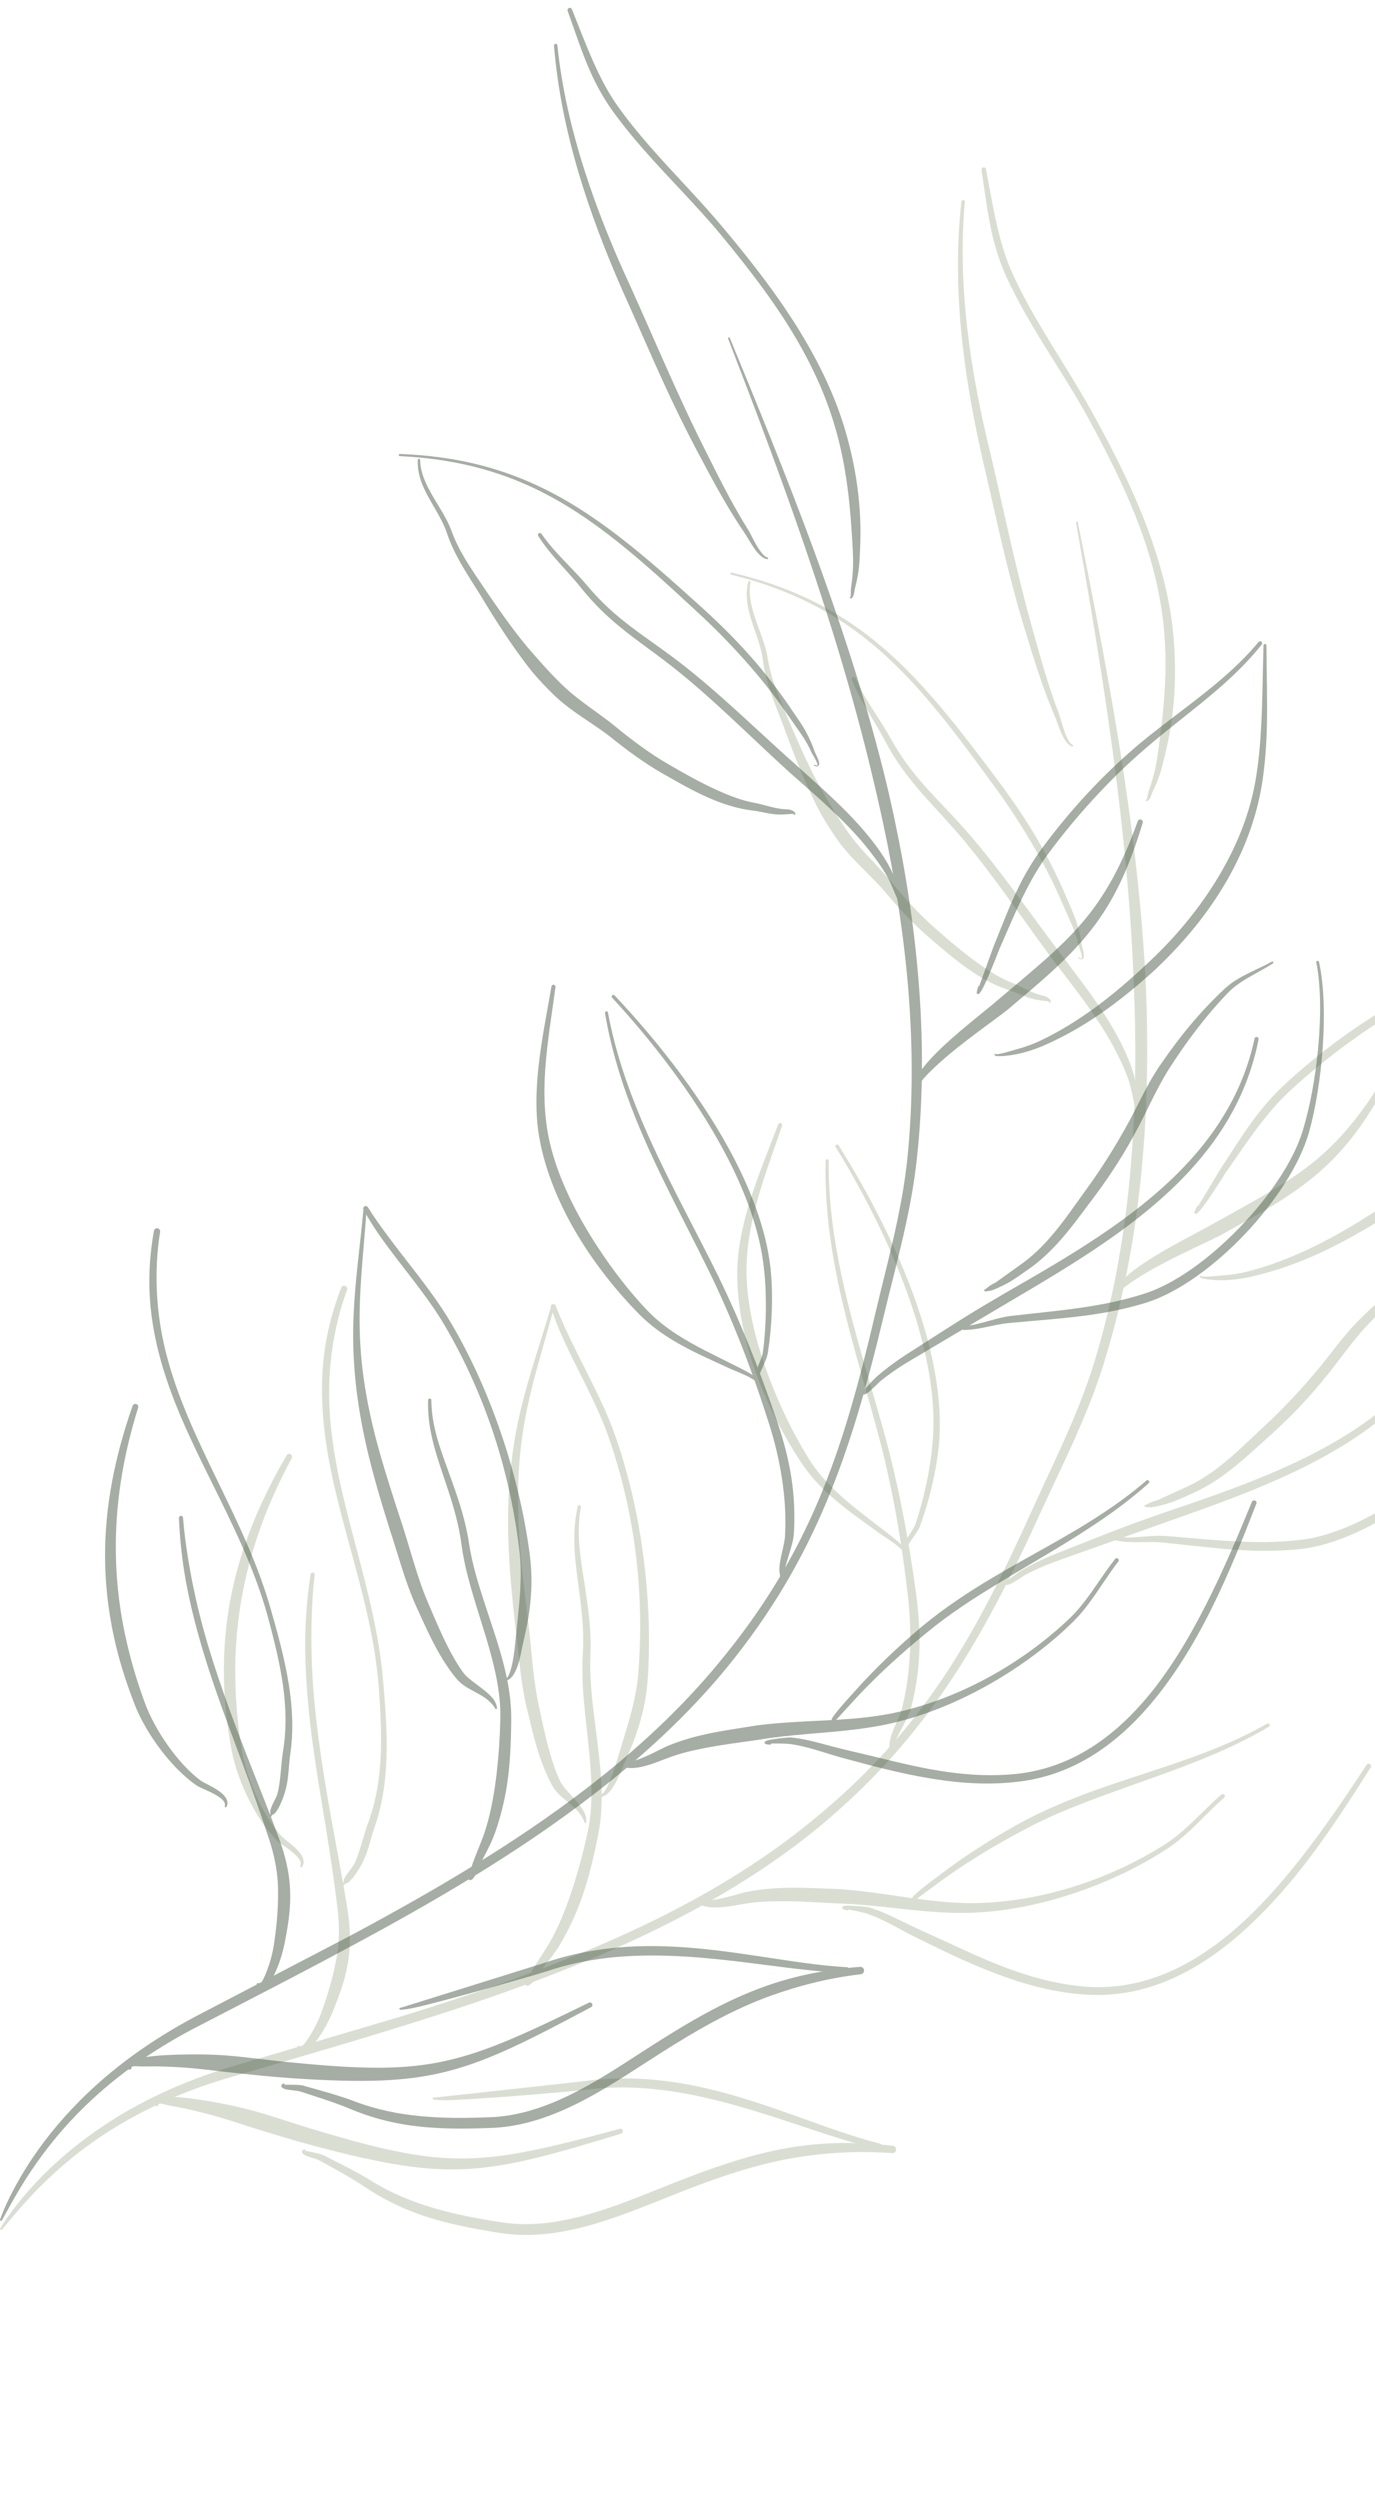<svg width="317" height="576" viewBox="0 0 317 576" fill="none" xmlns="http://www.w3.org/2000/svg">
<g opacity="0.5">
<path fill-rule="evenodd" clip-rule="evenodd" d="M100.098 483.337C99.988 483.27 99.845 483.306 99.778 483.416C99.714 483.527 99.75 483.671 99.857 483.733C99.968 483.815 101.042 483.943 102.788 483.938C103.926 483.932 105.354 483.86 106.975 483.77C116.519 483.241 132.686 481.816 134.803 481.555C144.375 480.274 153.522 481.332 162.252 483.276C176.938 486.545 190.449 492.431 202.496 495.221C202.855 495.308 203.217 495.088 203.304 494.729C203.391 494.37 203.17 494.008 202.811 493.921C190.798 490.89 177.419 484.552 162.729 481.171C153.778 479.111 144.353 478.193 134.529 479.56L100.098 483.337Z" fill="#B5BDA6"/>
<path fill-rule="evenodd" clip-rule="evenodd" d="M248.784 220.61C248.727 220.574 248.652 220.591 248.617 220.648C248.581 220.706 248.598 220.781 248.655 220.816C249.069 221.076 249.34 221.1 249.512 221.043C249.71 220.977 249.843 220.79 249.886 220.466C249.991 219.674 249.419 218.097 249.33 217.369C249.135 215.82 248.775 214.354 248.325 212.914C248.189 212.479 248.052 212.045 247.893 211.617C247.277 209.949 246.509 208.332 245.807 206.645C243.86 202.024 241.554 197.455 238.958 193.051C236.368 188.654 233.489 184.425 230.506 180.411C219.509 165.698 210.234 153.665 198.001 144.882C189.955 139.106 180.636 134.731 168.695 131.937C168.563 131.905 168.425 131.987 168.393 132.122C168.361 132.257 168.445 132.393 168.578 132.425C180.385 135.332 189.582 139.765 197.49 145.588C209.532 154.458 218.582 166.541 229.318 181.291C232.243 185.284 235.028 189.51 237.599 193.856C240.169 198.199 242.531 202.664 244.501 207.205C245.231 208.87 245.966 210.488 246.67 212.11C246.846 212.516 247.031 212.916 247.202 213.324C247.762 214.664 248.244 216.035 248.572 217.501C248.715 218.135 249.263 219.401 249.399 220.225C249.418 220.34 249.42 220.445 249.428 220.536C249.439 220.649 249.497 220.734 249.45 220.795C249.357 220.917 249.141 220.834 248.784 220.61Z" fill="#B5BDA6"/>
<path fill-rule="evenodd" clip-rule="evenodd" d="M257.671 354.171C257.437 354.137 257.218 354.299 257.183 354.537C257.149 354.772 257.311 354.989 257.546 355.024C258.653 355.228 259.769 355.313 260.893 355.342C263.41 355.407 265.956 355.186 268.49 355.49C274.929 356.126 281.126 356.954 287.397 357.24C291.591 357.432 295.817 357.375 300.163 356.9C307.789 355.999 317.163 351.632 325.468 345.707C333.708 339.827 340.888 332.433 344.367 325.593C346.924 320.521 349.395 313.808 351.219 307.032C353.11 300.01 354.308 292.923 354.166 287.52C354.163 287.343 354.018 287.203 353.842 287.206C353.667 287.209 353.526 287.355 353.529 287.528C353.561 292.872 352.24 299.856 350.223 306.752C348.279 313.397 345.685 319.959 343.048 324.904C339.562 331.498 332.428 338.509 324.361 344.129C316.292 349.749 307.278 353.983 299.924 354.802C295.689 355.311 291.567 355.391 287.472 355.267C281.229 355.082 275.048 354.412 268.63 353.912C265.667 353.744 262.73 354.26 259.808 354.274C259.095 354.274 258.383 354.252 257.671 354.171Z" fill="#B5BDA6"/>
<path fill-rule="evenodd" clip-rule="evenodd" d="M264.157 346.756C264.043 346.728 263.924 346.791 263.884 346.904C263.814 347.01 263.852 347.172 264.146 347.252C264.248 347.277 264.467 347.283 264.774 347.293C265.007 347.298 265.26 347.322 265.543 347.298C266.353 347.223 267.207 346.971 267.256 346.959C268.282 346.725 269.283 346.446 270.263 346.092C271.702 345.567 273.082 344.903 274.498 344.296C277.469 343.015 280.12 341.38 282.607 339.538C286.292 336.811 289.612 333.621 293.128 330.484C295.826 328.042 298.476 325.433 300.985 322.699C303.494 319.961 305.863 317.098 308.069 314.201C309.462 312.363 310.872 310.499 312.339 308.695C313.307 307.504 314.294 306.335 315.342 305.23C317.902 302.525 320.636 299.878 323.487 297.366C326.34 294.855 329.305 292.477 332.377 290.359C333.36 289.684 334.429 289.148 335.539 288.682C338.191 287.568 341.074 286.861 343.666 285.818C343.789 285.774 343.854 285.634 343.808 285.511C343.763 285.388 343.626 285.326 343.502 285.369C340.838 286.254 337.895 286.765 335.173 287.733C333.965 288.163 332.805 288.691 331.725 289.357C328.503 291.348 325.359 293.597 322.353 296.021C319.348 298.446 316.488 301.047 313.786 303.697C312.656 304.806 311.574 305.977 310.538 307.187C309.003 308.977 307.562 310.856 306.121 312.698C303.93 315.514 301.559 318.278 299.096 320.956C296.633 323.638 294.079 326.231 291.454 328.644C288.058 331.81 284.853 335.02 281.29 337.799C278.97 339.61 276.503 341.24 273.712 342.541L266.87 345.665C266.825 345.682 266.037 345.882 265.33 346.176C264.923 346.346 264.591 346.562 264.341 346.671C264.259 346.708 264.166 346.751 264.157 346.756Z" fill="#B5BDA6"/>
<path fill-rule="evenodd" clip-rule="evenodd" d="M256.942 298.033C256.889 298.146 256.939 298.285 257.056 298.339C257.171 298.396 257.31 298.345 257.364 298.228C257.648 297.926 258.018 297.758 258.413 297.424C258.616 297.254 258.793 297.035 259.012 296.836C259.757 296.162 260.728 295.506 261.814 294.797C263.172 293.908 264.72 292.978 266.369 292.07C271.975 288.992 278.598 286.089 281.495 284.583C285.875 282.145 289.741 280.033 293.199 277.924C297.368 275.379 300.974 272.869 304.273 269.979C310.173 264.809 315.079 258.418 320.436 248.268C320.599 247.978 320.497 247.61 320.207 247.447C319.918 247.284 319.55 247.387 319.387 247.677C313.655 257.261 308.534 263.177 302.581 267.955C299.273 270.609 295.701 272.892 291.623 275.273C288.15 277.303 284.33 279.42 279.969 281.815C276.716 283.729 268.546 287.65 262.816 291.657C260.561 293.236 258.698 294.84 257.577 296.277C257.501 296.375 257.411 296.462 257.358 296.568C257.144 296.999 257.17 297.378 257.057 297.768C257.03 297.865 256.976 297.945 256.942 298.033Z" fill="#B5BDA6"/>
<path fill-rule="evenodd" clip-rule="evenodd" d="M276.965 294.066C276.943 294.033 276.91 294.003 276.868 293.987C276.77 293.952 276.662 294.006 276.627 294.105C276.583 294.206 276.715 294.442 277.147 294.559C277.828 294.739 279.345 294.975 281.25 294.992C283.299 295.014 285.773 294.759 288.069 294.266C293.117 293.151 297.919 291.523 302.56 289.499C307.192 287.479 311.657 285.062 316.07 282.437C323.216 278.032 330.099 272.608 335.888 266.217C341.671 259.832 346.358 252.496 349.275 244.402C350.704 240.432 351.819 236.348 352.744 232.21C354.122 226.052 355.1 219.784 356.287 213.635C356.325 213.453 356.209 213.274 356.027 213.236C355.845 213.198 355.666 213.314 355.628 213.496C354.234 219.589 353.008 225.799 351.46 231.904C350.433 235.955 349.271 239.962 347.776 243.843C344.773 251.649 340.016 258.635 334.314 264.768C328.582 270.932 321.885 276.239 314.889 280.499C310.615 283.195 306.276 285.656 301.783 287.782C297.297 289.901 292.662 291.689 287.757 292.955C286.335 293.325 284.836 293.58 283.419 293.743C282.802 293.814 282.201 293.852 281.63 293.907C279.786 294.086 278.256 294.211 277.443 294.153C277.204 294.135 277.026 294.035 276.965 294.066Z" fill="#B5BDA6"/>
<path fill-rule="evenodd" clip-rule="evenodd" d="M276.235 277.906C276.23 277.902 276.225 277.901 276.22 277.896C276.125 277.854 276.013 277.893 275.969 277.986C275.637 278.601 275.476 278.992 275.394 279.183C275.267 279.475 275.441 279.61 275.5 279.667C275.567 279.725 275.694 279.726 275.884 279.638C276.018 279.575 276.29 279.328 276.642 278.93C277.002 278.522 277.441 277.937 277.923 277.266C279.873 274.542 282.479 270.367 282.493 270.348C285.403 266.174 288.076 262.131 291.103 258.293C293.075 255.793 295.189 253.372 297.674 251.098C301.618 247.468 305.903 243.964 310.352 240.69C314.805 237.414 319.424 234.367 324.081 231.72C330.331 228.124 336.948 225.042 343.23 221.454C347.46 219.038 351.537 216.394 355.255 213.222C355.455 213.055 355.482 212.758 355.316 212.559C355.15 212.359 354.853 212.332 354.654 212.499C351.854 214.784 348.861 216.77 345.759 218.587C338.487 222.848 330.623 226.181 323.243 230.222C318.497 232.855 313.769 235.87 309.238 239.162C304.712 242.451 300.382 246.017 296.382 249.69C293.828 252.049 291.626 254.535 289.63 257.148C286.64 261.063 284.097 265.24 281.277 269.52C281.263 269.543 278.726 273.773 276.991 276.648C276.712 277.113 276.456 277.535 276.235 277.906ZM275.595 279.094C275.567 279.132 275.541 279.148 275.519 279.125C275.466 279.074 275.521 279.078 275.595 279.094Z" fill="#B5BDA6"/>
<path fill-rule="evenodd" clip-rule="evenodd" d="M262.006 256.035C261.979 256.123 262.019 256.219 262.104 256.261C262.197 256.306 262.295 256.305 262.358 256.17C262.364 256.158 262.356 256.122 262.377 256.072C262.397 256.023 262.463 256.052 262.515 255.894C262.544 255.807 262.498 255.676 262.484 255.521C262.379 254.279 262.077 251.236 262.027 250.801C261.882 249.656 261.643 248.518 261.321 247.394C260.844 245.733 260.188 244.117 259.51 242.558C257.98 239.212 256.133 236.02 254.104 232.934C251.095 228.358 247.694 224.012 244.456 219.666C239.71 213.443 235.212 207.066 230.455 200.874C228.408 198.211 226.311 195.583 224.131 193.015C219.665 187.766 215.627 184.002 211.915 179.614C209.532 176.795 207.284 173.717 205.143 169.805C203.351 166.599 201.188 163.586 199.34 160.419C198.552 159.073 197.824 157.702 197.211 156.273C197.117 156.043 196.852 155.932 196.623 156.026C196.395 156.121 196.281 156.384 196.379 156.615C196.954 158.102 197.65 159.536 198.406 160.942C200.145 164.16 202.212 167.228 203.897 170.479C206.033 174.519 208.294 177.707 210.694 180.632C214.34 185.074 218.317 188.899 222.701 194.214C224.832 196.788 226.869 199.421 228.864 202.084C233.544 208.334 237.97 214.758 242.642 221.037C245.903 225.316 249.304 229.607 252.361 234.103C254.383 237.075 256.26 240.132 257.816 243.357C258.431 244.572 259.016 245.833 259.531 247.12C260.042 248.397 260.491 249.694 260.781 251.018C260.88 251.443 261.514 254.41 261.768 255.622C261.8 255.775 261.794 255.913 261.846 255.985C261.907 256.071 261.932 256.1 261.98 256.058C261.989 256.05 261.998 256.042 262.006 256.035Z" fill="#B5BDA6"/>
<path fill-rule="evenodd" clip-rule="evenodd" d="M264.379 184.203C264.277 184.181 264.178 184.247 264.156 184.348C264.135 184.45 264.2 184.55 264.302 184.572C264.506 184.662 264.79 184.472 265.031 184.099C265.33 183.639 265.535 182.872 265.591 182.763C266.097 181.702 266.575 180.641 266.989 179.551C267.406 178.451 267.75 177.327 268.036 176.173C268.659 173.719 269.24 171.292 269.675 168.849C270.117 166.367 270.429 163.881 270.634 161.387C271.04 156.431 270.98 151.443 270.515 146.333C269.832 139.031 268.107 131.991 265.768 125.145C262.278 114.927 257.386 105.148 252.201 95.722C247.991 87.974 242.989 80.611 238.58 72.94C236.705 69.674 234.933 66.352 233.386 62.918C232.006 59.888 231.057 56.774 230.266 53.623C229.064 48.83 228.267 43.937 227.321 39.009C227.272 38.721 226.998 38.529 226.709 38.578C226.421 38.628 226.231 38.904 226.28 39.191C227.057 44.18 227.618 49.148 228.736 53.993C229.492 57.256 230.515 60.455 231.925 63.582C233.508 67.058 235.311 70.421 237.226 73.724C241.659 81.368 246.697 88.696 250.936 96.415C256.025 105.79 260.901 115.486 264.232 125.661C266.437 132.396 267.944 139.34 268.469 146.505C268.848 151.502 268.738 156.365 268.365 161.207C268.176 163.65 267.911 166.087 267.607 168.537C267.306 170.966 266.997 173.405 266.581 175.866C266.425 176.761 266.222 177.637 265.994 178.506C265.646 179.829 265.241 181.129 264.777 182.425L264.379 184.203Z" fill="#B5BDA6"/>
<path fill-rule="evenodd" clip-rule="evenodd" d="M247.125 171.998C247.227 172.042 247.345 171.994 247.389 171.892C247.433 171.79 247.385 171.672 247.284 171.628C246.737 171.353 246.328 170.696 245.957 169.906C245.146 168.185 244.62 165.801 244.207 164.672C243.136 161.906 242.191 159.083 241.303 156.235C239.971 151.956 238.785 147.624 237.602 143.331C236.525 139.49 235.559 135.627 234.622 131.76C232.432 122.709 230.481 113.608 228.353 104.52C226.038 95.137 224.129 85.479 223.01 75.746C221.889 66.011 221.558 56.203 222.435 46.514C222.455 46.3 222.301 46.108 222.086 46.086C221.872 46.064 221.681 46.221 221.658 46.435C220.551 56.176 220.645 66.066 221.559 75.898C222.47 85.728 224.203 95.496 226.339 104.997C228.182 112.787 229.837 120.598 231.727 128.356C232.988 133.542 234.366 138.7 235.899 143.827C237.207 148.104 238.497 152.423 239.967 156.675C240.95 159.521 242.014 162.333 243.192 165.088C243.69 166.195 244.355 168.584 245.341 170.235C245.857 171.1 246.46 171.761 247.125 171.998Z" fill="#B5BDA6"/>
<path fill-rule="evenodd" clip-rule="evenodd" d="M241.892 230.894C241.921 230.994 242.025 231.052 242.125 231.023C242.225 230.994 242.283 230.89 242.254 230.79C242.244 230.386 241.885 230.03 241.366 229.749C240.811 229.447 240.068 229.345 239.712 229.238C239.278 229.116 238.87 228.961 238.466 228.805C236.725 228.131 235.179 227.207 233.415 226.507C230.817 225.496 228.305 223.932 225.847 222.199C222.144 219.59 218.6 216.534 215.487 213.798C213.788 212.315 212.096 210.642 210.465 208.907C208.826 207.162 207.25 205.353 205.8 203.609C203.512 200.777 200.862 198.186 198.44 195.429C197.444 194.292 196.478 193.129 195.612 191.896C193.931 189.585 192.449 187.177 191.023 184.748C190.06 183.105 189.095 181.469 188.211 179.785C185.99 175.556 184.069 171.174 182.16 166.751C180.92 163.767 179.596 160.836 178.556 157.807C177.876 155.815 177.317 153.781 176.988 151.663C176.366 147.609 174.173 143.594 173.259 139.468C172.873 137.739 172.7 135.993 173.025 134.195C173.056 134.048 172.958 133.903 172.815 133.873C172.668 133.842 172.524 133.936 172.493 134.083C172.036 135.952 172.073 137.805 172.399 139.64C173.134 143.771 175.303 147.791 175.827 151.829C176.105 154.029 176.628 156.147 177.275 158.228C178.234 161.313 179.478 164.312 180.642 167.36C182.65 172.857 184.738 178.269 187.235 183.511C187.739 184.57 188.236 185.631 188.789 186.667C190.081 189.075 191.561 191.389 193.156 193.656C194.109 194.967 195.152 196.21 196.253 197.404C198.721 200.079 201.459 202.535 203.823 205.268C205.314 207.043 206.93 208.884 208.614 210.66C210.311 212.45 212.072 214.174 213.838 215.702C217.049 218.462 220.641 221.636 224.515 224.163C227.186 225.906 229.991 227.325 232.806 228.228C234.383 228.73 235.791 229.459 237.326 229.951C238.01 230.17 238.713 230.334 239.458 230.44C239.782 230.485 240.398 230.568 240.956 230.648C241.172 230.678 241.367 230.656 241.54 230.711C241.692 230.76 241.827 230.783 241.892 230.894Z" fill="#B5BDA6"/>
<path fill-rule="evenodd" clip-rule="evenodd" d="M0.088 513.456C0.011 513.56 0.035 513.705 0.14 513.782C0.245 513.855 0.389 513.83 0.466 513.726C1.023 513.045 1.596 512.389 2.159 511.717C4.402 509.022 6.699 506.404 9.161 503.942C13.738 499.354 18.756 495.212 24.304 491.606C32.982 485.96 42.873 481.549 53.962 478.397C61.6 476.155 69.537 473.863 77.376 471.535C82.652 469.966 87.881 468.377 92.946 466.801C112.784 460.649 133.464 453.451 152.705 443.88C165.622 437.455 177.893 429.964 188.811 420.978C201.491 410.467 210.864 399.683 218.802 387.845C226.702 376.066 233.185 363.24 239.925 348.472C243.043 341.644 246.3 335.038 249.214 328.243C251.159 323.709 252.953 319.087 254.45 314.264C262.159 289.53 264.85 263.187 264.449 236.603C264.39 232.683 264.267 228.757 264.057 224.832C262.131 188.863 254.996 152.927 248.493 120.326C248.473 120.211 248.362 120.135 248.247 120.157C248.129 120.178 248.055 120.29 248.078 120.405C253.848 153.059 259.831 189.065 261.321 224.964C261.483 228.862 261.617 232.758 261.686 236.65C262.153 262.97 259.815 289.076 252.366 313.62C250.914 318.383 249.171 322.941 247.277 327.417C244.401 334.209 241.176 340.814 238.093 347.639C231.459 362.327 225.137 375.135 217.278 386.82C209.426 398.493 200.043 409.037 187.458 419.33C176.669 428.222 164.547 435.65 151.772 441.995C132.63 451.506 112.034 458.601 92.296 464.682L53.323 476.208C42.087 479.607 32.077 484.25 23.348 490.159C17.775 493.932 12.687 498.184 8.194 503.009C5.793 505.586 3.526 508.302 1.513 511.225C1.012 511.955 0.554 512.704 0.088 513.456Z" fill="#B5BDA6"/>
<path fill-rule="evenodd" clip-rule="evenodd" d="M68.848 472.259C68.852 472.205 68.859 472.152 68.871 472.099C68.896 471.98 68.978 471.866 69.047 471.73C69.111 471.619 69.075 471.476 68.96 471.415C68.849 471.351 68.709 471.391 68.645 471.503C68.576 471.623 68.535 471.747 68.468 471.842C68.078 472.39 67.969 472.715 68.003 472.968C68.068 473.425 68.648 473.69 69.549 473.338C70.024 473.152 70.65 472.698 71.374 472.005C72.939 470.515 74.923 467.768 76.638 463.728C77.638 461.257 78.513 458.999 79.166 456.789C79.651 455.148 80.02 453.537 80.271 451.912C80.861 448.059 80.796 444.137 80.027 439.459C79.046 433.271 77.852 427.192 76.754 421.144C75.086 411.954 73.57 402.843 72.631 393.646C72.013 387.557 71.72 381.422 71.81 375.185C71.87 371.139 72.067 367.046 72.546 362.887C72.579 362.627 72.395 362.387 72.135 362.354C71.873 362.317 71.633 362.5 71.599 362.764C70.974 366.943 70.576 371.064 70.435 375.151C70.215 381.445 70.562 387.642 71.155 393.793C72.049 403.032 73.667 412.164 75.168 421.417C76.148 427.466 77.051 433.575 77.821 439.774C78.231 443.256 78.221 446.272 77.883 449.156C77.716 450.557 77.447 451.917 77.153 453.295C76.508 456.316 75.624 459.397 74.398 462.885C73.563 465.32 72.557 467.262 71.64 468.768C70.769 470.192 69.992 471.222 69.351 471.798C69.17 471.961 68.971 472.179 68.848 472.259ZM68.848 472.259C68.788 472.298 68.748 472.301 68.732 472.253C68.709 472.172 68.773 472.196 68.848 472.259ZM68.848 472.259C68.965 472.361 69.106 472.559 68.983 472.607C68.888 472.641 68.839 472.459 68.848 472.259Z" fill="#B5BDA6"/>
<path fill-rule="evenodd" clip-rule="evenodd" d="M78.954 434.054C78.924 434.076 78.896 434.104 78.881 434.141C78.862 434.181 79.109 434.584 79.335 434.313C79.382 434.261 79.421 434.163 79.525 434.09C79.711 433.953 79.954 433.997 80.234 433.793C81.319 433.003 82.511 431.079 82.95 430.351C83.669 429.144 84.223 427.887 84.67 426.582C85.31 424.71 85.731 422.766 86.408 420.894C87.874 416.698 88.621 412.358 88.947 407.969C89.428 401.456 88.972 394.829 88.423 388.399C86.746 365.791 77.012 345.874 75.971 324.418C75.75 319.9 75.944 315.318 76.636 310.618C77.275 306.27 78.332 301.812 80.013 297.226C80.154 296.852 79.964 296.435 79.594 296.298C79.221 296.158 78.805 296.345 78.664 296.718C76.858 301.38 75.641 305.918 74.959 310.367C74.218 315.178 74.097 319.881 74.351 324.502C75.537 345.985 85.452 365.858 87.303 388.485C87.752 394.854 88.149 401.421 87.538 407.852C87.138 412.093 86.289 416.272 84.764 420.295C83.968 422.489 83.442 424.759 82.69 426.956C82.383 427.854 82.055 428.748 81.615 429.608C81.251 430.326 79.787 431.874 79.291 433.044C79.156 433.356 79.254 433.586 79.159 433.793C79.11 433.903 79.024 433.966 78.981 434.015C78.971 434.028 78.961 434.04 78.954 434.054Z" fill="#B5BDA6"/>
<path fill-rule="evenodd" clip-rule="evenodd" d="M69.233 429.905C69.166 430.015 69.202 430.158 69.313 430.222C69.423 430.289 69.566 430.253 69.633 430.143C70.257 429.3 70.04 428.28 69.373 427.267C68.218 425.511 65.564 423.856 64.835 423.029C62.597 420.564 60.577 417.171 58.975 413.584C57.38 410.01 56.209 406.233 55.701 402.972C54.932 398.26 54.498 393.678 54.32 389.198C54.037 382.11 54.492 375.272 55.66 368.555C57.578 357.536 61.394 346.833 67.258 336.019C67.445 335.692 67.327 335.279 67.004 335.094C66.677 334.911 66.265 335.026 66.079 335.353C59.748 346.171 55.368 356.916 53.205 368.107C51.875 374.984 51.38 382.029 51.721 389.313C51.939 393.897 52.526 398.57 53.408 403.371C54.063 406.783 55.419 410.71 57.24 414.402C59.059 418.093 61.325 421.552 63.767 424.038C64.548 424.807 67.191 426.324 68.566 427.885C69.156 428.555 69.553 429.203 69.233 429.905Z" fill="#B5BDA6"/>
<path fill-rule="evenodd" clip-rule="evenodd" d="M36.452 484.681C36.674 484.688 37.002 484.71 37.303 484.758C37.759 484.833 38.257 485.003 38.839 485.123C39.956 485.355 41.26 485.556 42.505 485.826C44.978 486.362 47.222 486.942 47.468 487.008C51.013 487.903 54.443 489.069 57.901 490.172C60.228 490.912 62.569 491.604 64.907 492.313C67.434 493.077 69.969 493.805 72.526 494.495C88.394 498.684 98.208 500.381 108.2 499.759C117.824 499.163 127.614 496.411 143.201 491.63C143.505 491.544 143.681 491.226 143.596 490.922C143.506 490.618 143.189 490.441 142.885 490.527C127.348 494.689 117.606 497.073 108.092 497.338C98.332 497.605 88.834 495.612 73.504 491.02C68.446 489.565 63.52 487.775 58.469 486.384C55.058 485.445 51.593 484.74 48.072 484.143C47.679 484.083 42.455 483.131 38.95 483.157C37.624 483.167 36.569 483.347 36.021 483.569C35.596 483.743 35.356 483.948 35.303 484.183C35.248 484.442 35.275 484.869 35.856 485.237C36.029 485.383 36.291 485.358 36.433 485.187C36.56 485.037 36.56 484.829 36.452 484.681Z" fill="#B5BDA6"/>
<path fill-rule="evenodd" clip-rule="evenodd" d="M70.411 495.609C70.447 495.544 70.453 495.464 70.42 495.395C70.364 495.281 70.225 495.229 70.11 495.286C69.684 495.364 69.637 495.64 69.618 495.816C69.598 496.016 69.8 496.29 70.241 496.555C71.067 497.044 73.044 497.417 73.832 497.91C75.97 499.115 78.108 500.269 80.215 501.497C81.599 502.306 82.969 503.148 84.31 504.053C88.15 506.606 92.073 508.555 96.162 510.047C102.194 512.246 108.565 513.476 115.424 514.546C120.724 515.363 126.063 514.969 131.313 513.886C139.072 512.285 146.638 509.185 153.604 506.402C162.678 502.76 170.776 499.812 179.087 497.994C182.534 497.238 186.02 496.702 189.626 496.342C194.649 495.841 199.907 495.697 205.657 496.134C206.126 496.181 206.545 495.834 206.59 495.367C206.636 494.897 206.293 494.477 205.823 494.432C197.86 493.515 190.763 493.585 183.961 494.561C173.539 496.055 163.834 499.586 152.663 504.046C145.835 506.785 138.416 509.843 130.804 511.424C125.847 512.451 120.807 512.853 115.8 512.09C110.238 511.251 105.016 510.259 100.008 508.789C94.948 507.304 90.109 505.331 85.388 502.376C83.974 501.503 82.537 500.701 81.083 499.933C78.921 498.789 76.734 497.716 74.542 496.591C74.166 496.416 73.594 496.248 72.972 496.113C72.138 495.937 71.226 495.752 70.648 495.634C70.57 495.621 70.484 495.61 70.411 495.609Z" fill="#B5BDA6"/>
<path fill-rule="evenodd" clip-rule="evenodd" d="M121.541 457.053C121.514 457.044 121.489 457.042 121.459 457.043C121.33 457.049 121.233 457.16 121.24 457.286C121.043 457.49 121.363 457.429 121.456 457.559C121.51 457.633 121.534 457.572 121.866 457.488C122.013 457.453 122.197 457.327 122.43 457.105C123.109 456.468 123.918 455.097 124.181 454.749C125.215 453.319 126.369 451.973 127.43 450.549C128.164 449.568 128.844 448.546 129.454 447.489C131.196 444.435 132.691 441.267 133.891 437.986C135.68 433.092 136.864 427.983 137.899 422.884C138.727 418.784 138.836 414.525 138.591 410.203C138.044 400.539 135.712 390.56 136.113 381.426C136.418 374.414 135.233 368.139 134.329 362.157C133.911 359.406 133.537 356.72 133.455 354.04C133.387 351.798 133.508 349.56 133.933 347.299C133.976 347.095 133.847 346.896 133.643 346.853C133.44 346.81 133.241 346.94 133.198 347.143C132.389 350.599 132.268 354.031 132.493 357.525C132.964 364.902 134.917 372.548 134.352 381.333C133.78 390.512 135.927 400.587 136.304 410.314C136.464 414.428 136.298 418.477 135.441 422.365C134.538 426.508 133.446 430.625 132.151 434.667C130.863 438.677 129.376 442.623 127.405 446.368C127.014 447.128 126.575 447.859 126.125 448.588C125.032 450.354 123.847 452.067 122.796 453.842C122.588 454.223 121.759 455.553 121.417 456.411C121.317 456.661 121.41 456.981 121.286 456.963C121.2 456.952 121.373 457.072 121.383 457.038C121.424 456.915 121.477 456.992 121.541 457.053ZM121.623 457.1C121.631 457.098 121.638 457.099 121.645 457.097C121.675 457.096 121.671 457.113 121.665 457.142C121.654 457.125 121.639 457.11 121.623 457.1Z" fill="#B5BDA6"/>
<path fill-rule="evenodd" clip-rule="evenodd" d="M138.435 413.565C138.31 413.583 138.222 413.703 138.24 413.828C138.257 413.956 138.378 414.044 138.502 414.026C139.267 414.008 140.079 413.417 140.812 412.506C142.132 410.862 143.114 408.201 143.58 407.12C144.467 405.08 145.364 403.115 146.123 401.114C146.902 399.048 147.558 396.96 148.091 394.834C148.788 392.033 149.221 389.146 149.388 386.083C149.944 376.893 149.518 367.379 148.246 357.98C146.972 348.602 144.853 339.331 141.78 330.647C141.045 328.566 140.205 326.528 139.306 324.514C136.806 318.94 133.866 313.543 131.245 308.024C130.124 305.671 129.043 303.307 128.123 300.872C128.012 300.563 127.673 300.403 127.368 300.515C127.059 300.625 126.9 300.962 127.011 301.271C127.707 303.362 128.492 305.418 129.371 307.438C132.853 315.414 137.44 322.938 140.317 331.167C143.319 339.755 145.451 348.911 146.591 358.195C147.724 367.477 147.863 376.875 147.121 385.923C146.866 388.833 146.297 391.548 145.622 394.211C145.099 396.273 144.48 398.292 143.854 400.339C143.233 402.366 142.638 404.42 141.978 406.526C141.644 407.591 140.849 410.13 139.889 411.89C139.438 412.711 139.026 413.397 138.435 413.565Z" fill="#B5BDA6"/>
<path fill-rule="evenodd" clip-rule="evenodd" d="M134.712 419.838C134.723 419.961 134.831 420.054 134.954 420.043C135.081 420.029 135.17 419.92 135.16 419.797C135.196 419.174 135.11 418.578 134.884 417.981C134.681 417.436 134.338 416.931 133.974 416.419C132.94 414.955 131.505 413.558 130.351 412.179C129.872 411.609 129.44 411.053 129.162 410.466C128.148 408.333 127.388 406.06 126.729 403.738C125.722 400.207 124.984 396.561 124.238 393.078C123.84 391.269 123.537 389.428 123.285 387.573C122.689 383.184 122.374 378.711 121.858 374.361C121.446 371.231 121.084 368.11 120.735 364.997C120.21 360.308 119.746 355.639 119.548 350.942C119.331 345.764 119.391 340.569 119.89 335.312C120.372 330.337 121.191 325.847 122.217 321.485C123.792 314.796 125.838 308.411 127.767 301.049C127.821 300.863 127.711 300.671 127.528 300.622C127.342 300.568 127.151 300.677 127.1 300.865C124.964 308.183 122.77 314.525 120.983 321.177C119.805 325.566 118.802 330.083 118.133 335.11C117.227 341.779 116.995 348.378 117.205 354.978C117.412 361.556 118.067 368.126 118.803 374.746C119.285 378.477 119.605 382.303 120.105 386.086C120.447 388.663 120.877 391.219 121.476 393.719C122.341 397.234 123.166 400.932 124.343 404.476C125.142 406.894 126.107 409.236 127.3 411.422C127.693 412.142 128.245 412.852 128.922 413.511C130.192 414.753 131.852 415.865 133.056 417.166C133.427 417.571 133.737 417.995 134.012 418.423C134.31 418.881 134.58 419.319 134.712 419.838Z" fill="#B5BDA6"/>
<path fill-rule="evenodd" clip-rule="evenodd" d="M160.503 437.778C160.396 437.712 160.25 437.747 160.183 437.854C160.116 437.964 160.148 438.107 160.259 438.174C161.082 438.901 162.315 439.333 163.784 439.474C166.652 439.749 170.174 438.866 172.075 438.611C174.709 438.178 177.491 438.076 180.315 438.078C184.585 438.085 188.937 438.38 192.967 438.593C200.303 438.774 207.511 439.961 214.788 440.504C217.957 440.74 221.137 440.857 224.345 440.724C232.074 440.428 240.13 438.776 247.882 436.162C255.577 433.569 262.979 430.032 269.402 425.775C270.84 424.83 272.202 423.725 273.522 422.542C276.516 419.859 279.286 416.766 282.221 414.217C282.42 414.043 282.443 413.743 282.272 413.546C282.102 413.349 281.802 413.326 281.604 413.497C278.642 416.022 275.843 419.091 272.82 421.75C271.53 422.88 270.197 423.94 268.794 424.842C262.398 428.935 255.066 432.367 247.424 434.747C239.791 437.126 231.855 438.455 224.294 438.516C221.175 438.536 218.092 438.307 215.024 437.967C207.713 437.158 200.493 435.712 193.111 435.265C189.017 435.134 184.592 434.863 180.264 435.024C177.279 435.13 174.343 435.453 171.585 436.061C170.028 436.458 167.353 437.311 164.863 437.706C164.096 437.826 163.355 437.886 162.668 437.92C161.839 437.965 161.127 438.013 160.503 437.778Z" fill="#B5BDA6"/>
<path fill-rule="evenodd" clip-rule="evenodd" d="M195.617 440.002C197.044 440.244 199.407 440.772 199.762 440.913C200.955 441.307 202.115 441.797 203.258 442.335C205.98 443.612 208.598 445.172 211.27 446.479C213.461 447.538 215.629 448.633 217.815 449.669C223.004 452.126 228.23 454.4 233.618 456.192C238.747 457.896 244.038 459.13 249.641 459.56C262.154 460.57 273.133 455.798 282.729 448.259C289.541 442.908 295.684 436.19 301.119 429.132C306.805 421.746 311.72 414.007 316.01 407.257C316.178 406.999 316.103 406.654 315.845 406.486C315.587 406.318 315.241 406.391 315.074 406.649C310.692 413.295 305.622 420.877 299.891 428.177C294.472 435.077 288.465 441.74 281.732 446.983C272.453 454.208 261.849 458.777 249.794 457.732C244.357 457.245 239.238 455.963 234.273 454.253C228.976 452.433 223.877 450.076 218.736 447.698C216.54 446.682 214.326 445.688 212.106 444.685C209.385 443.47 206.708 442.004 203.936 440.819C202.717 440.298 201.482 439.829 200.216 439.459C199.729 439.346 195.969 438.996 194.838 439.127C194.041 439.219 193.593 439.839 195.312 440.205C195.434 440.245 195.566 440.178 195.606 440.058C195.613 440.038 195.616 440.02 195.617 440.002Z" fill="#B5BDA6"/>
<path fill-rule="evenodd" clip-rule="evenodd" d="M209.506 438.902C209.488 438.898 209.469 438.895 209.45 438.894C209.411 438.897 209.374 438.904 209.341 438.922C209.379 438.919 209.434 438.924 209.485 438.927C209.418 439.001 209.36 439.025 209.313 438.979C209.303 438.969 209.298 438.961 209.295 438.953C209.247 438.998 209.217 439.057 209.216 439.127C209.055 439.327 209.162 439.423 209.179 439.514C209.221 439.765 209.509 439.796 209.839 439.581C210.147 439.378 210.848 437.929 211.356 437.527L217.228 433.195C220.213 431.044 223.243 429.053 226.336 427.164C229.43 425.271 232.586 423.483 235.833 421.765C241.606 418.627 247.669 416.21 253.792 413.945C263.071 410.515 272.51 407.484 281.522 403.499C285.294 401.829 288.987 399.989 292.553 397.855C292.745 397.746 292.81 397.496 292.698 397.303C292.586 397.108 292.338 397.044 292.144 397.157C288.567 399.194 284.871 400.938 281.098 402.505C272.015 406.273 262.481 408.943 253.18 412.252C246.945 414.472 240.826 416.998 234.973 420.173C231.732 421.976 228.58 423.843 225.502 425.827C222.424 427.811 219.422 429.91 216.466 432.158C215.112 433.188 213.709 434.207 212.38 435.3C211.804 435.772 211.248 436.263 210.704 436.763C210.312 437.127 209.82 438.514 209.506 438.902ZM209.341 438.922C209.308 438.926 209.288 438.933 209.295 438.953C209.309 438.941 209.325 438.93 209.341 438.922ZM209.575 438.932C209.585 438.934 209.594 438.932 209.6 438.933C209.706 438.919 209.792 439.16 209.792 439.16C209.792 439.16 209.722 439.182 209.681 439.13C209.682 439.046 209.64 438.974 209.575 438.932Z" fill="#B5BDA6"/>
<path fill-rule="evenodd" clip-rule="evenodd" d="M205.17 403.401C205.173 403.526 205.278 403.629 205.405 403.63C205.534 403.628 205.637 403.521 205.636 403.393C205.701 403.095 205.82 402.831 205.921 402.526C206.13 401.897 206.395 401.253 206.713 400.58C207.783 398.315 209.333 395.891 209.964 393.838C211.121 389.481 211.783 385.112 211.959 380.714C212.135 376.334 211.826 371.935 211.238 367.501C210.406 361.219 209.364 354.828 208.118 348.474C206.874 342.12 205.425 335.808 203.715 329.7C200.249 317.275 196.33 305.163 193.772 292.738C192.085 284.522 190.976 276.164 191.051 267.47C191.055 267.277 190.902 267.117 190.709 267.116C190.516 267.112 190.355 267.265 190.351 267.458C190.138 276.218 191.091 284.657 192.695 292.954C195.109 305.437 198.987 317.591 202.359 330.074C203.997 336.163 205.393 342.446 206.543 348.772C207.693 355.105 208.594 361.482 209.31 367.742C209.805 372.07 209.963 376.359 209.782 380.624C209.6 384.875 209.08 389.11 208.015 393.335C207.524 395.682 205.624 398.53 205.152 401.152C205.008 401.953 205.035 402.695 205.17 403.401Z" fill="#B5BDA6"/>
<path fill-rule="evenodd" clip-rule="evenodd" d="M208.926 358.647C208.931 358.82 209.075 358.957 209.247 358.949C209.419 358.945 209.555 358.802 209.549 358.629C209.547 357.994 208.998 357.168 208.196 356.329C206.744 354.803 204.472 353.184 203.737 352.59C199.884 349.594 195.99 346.766 192.543 343.46C190.291 341.304 188.237 338.94 186.515 336.193C183.586 331.546 180.818 326.08 178.452 320.303C176.96 316.659 175.626 312.891 174.58 309.095C172.757 302.495 171.76 295.827 172.217 289.672C172.488 285.528 173.295 281.438 174.385 277.397C176.035 271.277 178.309 265.281 180.308 259.392C180.396 259.147 180.267 258.874 180.023 258.786C179.778 258.697 179.506 258.823 179.417 259.072C177.201 264.915 174.717 270.867 172.845 276.951C171.578 281.068 170.593 285.249 170.161 289.502C169.431 297.402 170.855 306.204 173.673 314.607C176.466 322.939 180.618 330.858 184.883 337.259C186.784 340.07 189.014 342.47 191.443 344.649C195.036 347.872 199.056 350.61 203.045 353.51C203.711 353.976 205.585 355.119 207.06 356.338C208.052 357.159 208.887 357.983 208.926 358.647Z" fill="#B5BDA6"/>
<path fill-rule="evenodd" clip-rule="evenodd" d="M208.333 356.628C208.3 356.75 208.373 356.879 208.497 356.912C208.621 356.946 208.748 356.874 208.782 356.749C208.906 356.519 209.098 356.332 209.272 356.076C209.846 355.237 210.575 354.215 211.228 353.239C211.627 352.646 211.96 352.046 212.167 351.478C213.217 348.593 214.161 345.419 214.908 342.2C215.658 338.97 216.207 335.698 216.503 332.636C217.273 323.495 215.509 313.45 212.355 303.525C207.727 288.968 200.12 274.672 193.312 263.893C193.197 263.711 192.96 263.657 192.779 263.769C192.598 263.881 192.543 264.122 192.655 264.303C199.308 275.09 206.706 289.386 211.161 303.9C214.159 313.67 215.827 323.538 214.989 332.5C214.745 335.51 214.243 338.723 213.568 341.903C212.894 345.082 212.047 348.233 211.079 351.098C210.646 352.439 209.284 353.928 208.666 355.329C208.464 355.784 208.37 356.222 208.333 356.628Z" fill="#B5BDA6"/>
<path fill-rule="evenodd" clip-rule="evenodd" d="M231.852 364.68C231.803 364.637 231.813 364.646 231.852 364.68ZM231.852 364.68C231.87 364.695 231.894 364.715 231.922 364.739C231.856 364.758 231.8 364.801 231.771 364.868C231.65 364.975 231.791 365.063 231.82 365.139C231.832 365.171 231.92 365.193 232.141 365.181C232.233 365.178 232.398 365.191 232.661 365.096C233.724 364.713 235.944 363.09 236.555 362.793C237.835 362.122 239.145 361.505 240.478 360.94C241.81 360.375 243.164 359.862 244.531 359.384L269.015 350.674C284.959 345.045 302.064 339.024 315.682 329.014C324.85 322.275 332.433 313.736 337.06 302.364C337.161 302.122 337.048 301.845 336.808 301.747C336.569 301.645 336.293 301.759 336.192 302.002C331.448 313.059 323.841 321.263 314.753 327.727C301.121 337.422 284.139 343.195 268.29 348.569C265.009 349.712 261.733 350.874 258.482 352.104C253.614 353.949 248.791 355.91 243.946 357.803C242.567 358.348 241.204 358.928 239.862 359.561C238.517 360.193 237.196 360.87 235.908 361.606C235.583 361.794 234.765 362.317 233.96 362.916C233.266 363.433 232.532 363.941 232.167 364.333C231.997 364.513 231.973 364.776 231.909 364.725C231.885 364.706 231.866 364.691 231.852 364.68Z" fill="#B5BDA6"/>
</g>
<g opacity="0.5">
<path fill-rule="evenodd" clip-rule="evenodd" d="M92.385 462.633C92.264 462.588 92.13 462.651 92.085 462.772C92.044 462.894 92.107 463.027 92.224 463.068C92.349 463.127 93.427 463.046 95.139 462.705C96.256 462.481 97.642 462.136 99.216 461.736C108.481 459.383 124.072 454.878 126.101 454.216C135.247 451.119 144.428 450.399 153.369 450.629C168.409 451.016 182.8 454.196 195.158 454.619C195.527 454.635 195.84 454.349 195.856 453.98C195.872 453.611 195.586 453.299 195.217 453.283C182.845 452.616 168.498 448.967 153.432 448.472C144.252 448.171 134.826 449.08 125.448 452.31L92.385 462.633Z" fill="#4B5C49"/>
<path fill-rule="evenodd" clip-rule="evenodd" d="M187.814 176.231C187.751 176.206 187.681 176.238 187.657 176.3C187.633 176.364 187.664 176.434 187.727 176.458C188.183 176.634 188.454 176.605 188.612 176.515C188.793 176.413 188.887 176.204 188.868 175.877C188.819 175.08 187.954 173.642 187.726 172.945C187.238 171.462 186.602 170.093 185.884 168.766C185.668 168.365 185.449 167.966 185.212 167.577C184.287 166.058 183.222 164.618 182.209 163.098C179.41 158.937 176.269 154.896 172.876 151.073C169.488 147.257 165.85 143.66 162.152 140.293C148.533 127.968 137.118 117.941 123.425 111.673C114.419 107.551 104.434 105.048 92.178 104.6C92.042 104.594 91.923 104.701 91.917 104.84C91.911 104.978 92.021 105.096 92.157 105.101C104.303 105.686 114.18 108.269 123.06 112.464C136.582 118.854 147.785 128.973 161.155 141.385C164.793 144.742 168.338 148.354 171.696 152.125C175.053 155.893 178.229 159.82 181.035 163.899C182.071 165.392 183.103 166.839 184.106 168.296C184.357 168.66 184.616 169.017 184.861 169.385C185.668 170.592 186.405 171.844 187.008 173.221C187.27 173.815 188.052 174.952 188.343 175.735C188.384 175.844 188.406 175.947 188.432 176.035C188.464 176.143 188.537 176.215 188.503 176.284C188.435 176.422 188.208 176.382 187.814 176.231Z" fill="#4B5C49"/>
<path fill-rule="evenodd" clip-rule="evenodd" d="M222.201 305.595C221.964 305.606 221.781 305.808 221.792 306.048C221.803 306.285 222.005 306.467 222.241 306.456C223.367 306.444 224.478 306.313 225.587 306.125C228.07 305.705 230.526 304.999 233.071 304.81C239.512 304.198 245.753 303.819 251.962 302.894C256.115 302.277 260.251 301.409 264.425 300.107C271.735 297.758 280.096 291.672 287.108 284.261C294.064 276.907 299.689 268.271 301.789 260.89C303.323 255.421 304.459 248.358 304.947 241.358C305.453 234.104 305.267 226.918 304.089 221.643C304.053 221.471 303.883 221.361 303.711 221.398C303.54 221.435 303.43 221.605 303.466 221.774C304.524 227.012 304.57 234.12 303.915 241.275C303.284 248.169 302 255.108 300.363 260.467C298.208 267.608 292.555 275.86 285.718 282.925C278.879 289.991 270.847 295.878 263.787 298.095C259.729 299.408 255.699 300.278 251.657 300.944C245.494 301.962 239.299 302.492 232.905 303.234C229.965 303.64 227.182 304.71 224.317 305.285C223.617 305.422 222.914 305.537 222.201 305.595Z" fill="#4B5C49"/>
<path fill-rule="evenodd" clip-rule="evenodd" d="M227.141 297.072C227.023 297.067 226.919 297.151 226.901 297.269C226.853 297.387 226.922 297.538 227.226 297.56C227.33 297.566 227.546 297.529 227.849 297.48C228.078 297.44 228.332 297.415 228.605 297.337C229.385 297.108 230.175 296.696 230.221 296.676C231.183 296.249 232.112 295.782 233.005 295.246C234.316 294.455 235.543 293.538 236.816 292.671C239.486 290.842 241.773 288.729 243.86 286.443C246.952 283.058 249.597 279.29 252.445 275.536C254.623 272.621 256.722 269.551 258.66 266.386C260.596 263.217 262.37 259.952 263.979 256.685C264.992 254.614 266.018 252.514 267.111 250.462C267.832 249.106 268.576 247.77 269.392 246.484C271.385 243.337 273.559 240.215 275.874 237.202C278.192 234.189 280.645 231.285 283.252 228.617C284.087 227.765 285.033 227.033 286.033 226.363C288.421 224.76 291.115 223.512 293.458 221.991C293.571 221.924 293.607 221.774 293.539 221.662C293.47 221.55 293.324 221.516 293.211 221.582C290.767 222.962 287.977 224.029 285.492 225.502C284.389 226.157 283.351 226.898 282.419 227.759C279.64 230.331 276.987 233.142 274.503 236.099C272.02 239.056 269.713 242.159 267.571 245.278C266.675 246.584 265.838 247.941 265.053 249.328C263.891 251.379 262.838 253.5 261.778 255.585C260.169 258.77 258.373 261.937 256.471 265.038C254.569 268.144 252.561 271.179 250.448 274.051C247.725 277.811 245.196 281.577 242.233 284.99C240.305 287.213 238.196 289.286 235.708 291.099L229.593 295.48C229.553 295.505 228.818 295.852 228.18 296.277C227.814 296.522 227.529 296.798 227.305 296.952C227.231 297.005 227.149 297.065 227.141 297.072Z" fill="#4B5C49"/>
<path fill-rule="evenodd" clip-rule="evenodd" d="M210.698 250.643C210.667 250.765 210.743 250.891 210.868 250.922C210.992 250.956 211.118 250.879 211.149 250.754C211.37 250.402 211.701 250.167 212.024 249.763C212.191 249.557 212.323 249.308 212.499 249.071C213.101 248.266 213.927 247.435 214.856 246.531C216.019 245.398 217.359 244.188 218.803 242.979C223.713 238.882 229.655 234.76 232.208 232.726C236.038 229.491 239.426 226.676 242.414 223.942C246.017 220.643 249.073 217.487 251.756 214.017C256.552 207.809 260.138 200.595 263.446 189.604C263.55 189.288 263.378 188.947 263.063 188.843C262.748 188.738 262.407 188.91 262.302 189.226C258.519 199.733 254.63 206.523 249.706 212.356C246.97 215.596 243.903 218.523 240.358 221.643C237.34 224.302 233.998 227.114 230.179 230.302C227.354 232.806 220.09 238.224 215.236 243.257C213.327 245.24 211.807 247.172 210.984 248.798C210.927 248.908 210.856 249.011 210.825 249.125C210.696 249.589 210.795 249.956 210.76 250.361C210.751 250.461 210.714 250.55 210.698 250.643Z" fill="#4B5C49"/>
<path fill-rule="evenodd" clip-rule="evenodd" d="M229.585 242.903C229.557 242.874 229.519 242.852 229.475 242.844C229.372 242.828 229.276 242.902 229.26 243.006C229.237 243.113 229.412 243.32 229.858 243.351C230.561 243.397 232.095 243.337 233.968 242.988C235.983 242.616 238.362 241.89 240.521 240.965C245.26 238.901 249.66 236.381 253.826 233.502C257.983 230.63 261.9 227.4 265.726 223.976C271.893 218.28 277.606 211.634 282.059 204.249C286.507 196.873 289.696 188.773 291.004 180.269C291.643 176.098 291.953 171.877 292.066 167.638C292.234 161.33 291.989 154.99 291.973 148.728C291.976 148.542 291.827 148.389 291.641 148.386C291.455 148.384 291.302 148.532 291.3 148.718C291.102 154.965 291.093 161.295 290.747 167.584C290.517 171.757 290.146 175.912 289.425 180.009C287.979 188.246 284.653 196.016 280.235 203.13C275.795 210.281 270.243 216.776 264.195 222.301C260.519 225.767 256.734 229.017 252.733 231.966C248.738 234.908 244.532 237.553 239.962 239.738C238.638 240.375 237.216 240.913 235.857 241.345C235.265 241.534 234.682 241.687 234.132 241.851C232.358 242.38 230.88 242.796 230.071 242.896C229.833 242.924 229.639 242.861 229.585 242.903Z" fill="#4B5C49"/>
<path fill-rule="evenodd" clip-rule="evenodd" d="M225.764 227.184C225.758 227.181 225.752 227.181 225.747 227.177C225.646 227.154 225.543 227.213 225.517 227.313C225.31 227.981 225.227 228.395 225.183 228.599C225.115 228.91 225.311 229.009 225.38 229.053C225.457 229.097 225.582 229.074 225.752 228.951C225.871 228.863 226.09 228.569 226.359 228.111C226.634 227.641 226.953 226.983 227.296 226.232C228.687 223.184 230.442 218.586 230.452 218.564C232.506 213.909 234.352 209.428 236.585 205.08C238.04 202.247 239.65 199.465 241.651 196.756C244.824 192.436 248.356 188.173 252.093 184.106C255.834 180.035 259.781 176.158 263.843 172.665C269.285 167.935 275.186 163.639 280.662 158.91C284.349 155.727 287.842 152.349 290.881 148.521C291.045 148.319 291.015 148.022 290.813 147.858C290.612 147.694 290.316 147.725 290.152 147.927C287.844 150.707 285.288 153.231 282.593 155.611C276.276 161.189 269.198 165.972 262.732 171.356C258.58 174.851 254.52 178.719 250.707 182.82C246.896 186.918 243.333 191.249 240.113 195.622C238.059 198.428 236.376 201.291 234.92 204.239C232.738 208.655 231.044 213.243 229.1 217.985C229.091 218.01 227.414 222.649 226.264 225.804C226.079 226.314 225.909 226.778 225.764 227.184ZM225.363 228.472C225.343 228.515 225.321 228.536 225.295 228.518C225.233 228.478 225.288 228.471 225.363 228.472Z" fill="#4B5C49"/>
<path fill-rule="evenodd" clip-rule="evenodd" d="M207.597 208.455C207.587 208.546 207.645 208.633 207.736 208.657C207.836 208.684 207.932 208.664 207.968 208.52C207.971 208.506 207.957 208.473 207.968 208.42C207.978 208.368 208.048 208.384 208.069 208.219C208.081 208.128 208.01 208.008 207.968 207.859C207.625 206.659 206.744 203.732 206.611 203.314C206.249 202.219 205.796 201.147 205.264 200.107C204.477 198.568 203.523 197.109 202.557 195.709C200.413 192.719 197.987 189.941 195.403 187.303C191.57 183.39 187.398 179.779 183.385 176.136C177.531 170.941 171.893 165.547 166.034 160.385C163.514 158.165 160.951 155.989 158.318 153.887C152.926 149.594 148.24 146.677 143.754 143.083C140.874 140.775 138.077 138.186 135.224 134.758C132.848 131.957 130.147 129.415 127.725 126.662C126.693 125.493 125.716 124.287 124.839 123.003C124.703 122.795 124.421 122.737 124.215 122.874C124.009 123.011 123.948 123.29 124.088 123.498C124.938 124.847 125.897 126.121 126.909 127.356C129.234 130.179 131.852 132.793 134.13 135.66C137.002 139.214 139.834 141.908 142.752 144.317C147.183 147.975 151.821 150.965 157.145 155.339C159.73 157.456 162.236 159.647 164.706 161.878C170.499 167.112 176.077 172.566 181.869 177.829C185.891 181.403 190.053 184.96 193.917 188.785C196.472 191.313 198.902 193.952 201.049 196.818C201.885 197.893 202.702 199.018 203.455 200.182C204.202 201.337 204.892 202.523 205.431 203.767C205.61 204.164 206.802 206.955 207.284 208.095C207.345 208.239 207.365 208.376 207.43 208.437C207.506 208.509 207.536 208.533 207.576 208.482C207.583 208.473 207.59 208.464 207.597 208.455Z" fill="#4B5C49"/>
<path fill-rule="evenodd" clip-rule="evenodd" d="M196.123 137.505C196.018 137.504 195.933 137.587 195.932 137.691C195.93 137.795 196.013 137.881 196.117 137.882C196.335 137.932 196.577 137.69 196.743 137.278C196.947 136.769 197.001 135.977 197.035 135.859C197.327 134.721 197.593 133.588 197.79 132.438C197.988 131.279 198.109 130.11 198.168 128.922C198.308 126.395 198.412 123.901 198.369 121.42C198.326 118.899 198.154 116.399 197.876 113.913C197.323 108.971 196.305 104.087 194.867 99.162C192.793 92.128 189.747 85.55 186.137 79.281C180.748 69.924 174.068 61.267 167.169 53.013C161.548 46.218 155.225 39.954 149.424 33.274C146.956 30.429 144.579 27.509 142.401 24.437C140.464 21.728 138.935 18.855 137.553 15.914C135.452 11.442 133.73 6.793 131.854 2.138C131.751 1.865 131.445 1.729 131.172 1.833C130.898 1.938 130.765 2.245 130.868 2.517C132.589 7.264 134.094 12.031 136.122 16.571C137.492 19.628 139.11 22.571 141.095 25.369C143.316 28.476 145.732 31.43 148.245 34.304C154.065 40.952 160.418 47.176 166.06 53.937C172.856 62.159 179.505 70.737 184.729 80.082C188.187 86.268 191 92.794 192.892 99.724C194.224 104.555 195.051 109.349 195.615 114.172C195.899 116.606 196.107 119.048 196.28 121.511C196.451 123.952 196.616 126.406 196.681 128.901C196.7 129.809 196.669 130.708 196.612 131.605C196.526 132.97 196.377 134.323 196.171 135.684L196.123 137.505Z" fill="#4B5C49"/>
<path fill-rule="evenodd" clip-rule="evenodd" d="M176.845 128.843C176.953 128.867 177.06 128.797 177.083 128.689C177.106 128.58 177.037 128.473 176.929 128.45C176.339 128.285 175.813 127.719 175.296 127.015C174.169 125.482 173.195 123.243 172.573 122.215C170.99 119.706 169.521 117.117 168.102 114.493C165.973 110.55 163.977 106.527 161.991 102.54C160.196 98.978 158.505 95.373 156.843 91.758C152.953 83.296 149.291 74.74 145.456 66.23C141.381 57.467 137.651 48.356 134.684 39.019C131.712 29.681 129.503 20.119 128.502 10.443C128.48 10.228 128.292 10.07 128.077 10.089C127.862 10.109 127.706 10.3 127.724 10.515C128.509 20.286 130.502 29.974 133.289 39.447C136.072 48.919 139.649 58.172 143.571 67.085C146.877 74.376 150.002 81.723 153.347 88.974C155.582 93.821 157.925 98.618 160.415 103.355C162.519 107.301 164.616 111.291 166.876 115.182C168.388 117.786 169.972 120.341 171.657 122.818C172.359 123.808 173.47 126.025 174.755 127.456C175.428 128.205 176.146 128.738 176.845 128.843Z" fill="#4B5C49"/>
<path fill-rule="evenodd" clip-rule="evenodd" d="M183.026 187.647C183.074 187.74 183.187 187.776 183.28 187.729C183.372 187.682 183.409 187.568 183.362 187.475C183.274 187.082 182.854 186.801 182.291 186.624C181.688 186.435 180.939 186.477 180.568 186.441C180.12 186.405 179.69 186.331 179.263 186.255C177.425 185.929 175.73 185.319 173.865 184.971C171.12 184.478 168.355 183.426 165.61 182.198C161.474 180.349 157.409 178.031 153.828 175.944C151.876 174.815 149.895 173.498 147.961 172.109C146.016 170.711 144.122 169.239 142.364 167.806C139.574 165.466 136.476 163.433 133.57 161.193C132.373 160.269 131.202 159.313 130.115 158.269C128.021 156.324 126.104 154.246 124.238 152.136C122.977 150.709 121.716 149.289 120.525 147.806C117.533 144.082 114.805 140.152 112.082 136.177C110.292 133.487 108.429 130.866 106.827 128.093C105.776 126.269 104.837 124.38 104.107 122.365C102.717 118.506 99.794 114.988 98.104 111.114C97.394 109.491 96.888 107.811 96.861 105.984C96.863 105.834 96.74 105.71 96.593 105.708C96.443 105.706 96.319 105.826 96.317 105.976C96.228 107.898 96.621 109.709 97.294 111.448C98.808 115.361 101.71 118.889 102.999 122.751C103.696 124.856 104.615 126.835 105.65 128.752C107.184 131.596 108.981 134.299 110.709 137.067C113.736 142.076 116.825 146.986 120.283 151.65C120.981 152.593 121.673 153.538 122.415 154.448C124.145 156.564 126.042 158.55 128.043 160.468C129.23 161.572 130.493 162.591 131.803 163.552C134.739 165.703 137.897 167.587 140.742 169.814C142.547 171.27 144.486 172.766 146.481 174.186C148.489 175.615 150.549 176.969 152.576 178.129C156.257 180.221 160.392 182.645 164.68 184.381C167.637 185.578 170.662 186.432 173.597 186.777C175.241 186.966 176.763 187.411 178.364 187.599C179.077 187.682 179.8 187.709 180.551 187.669C180.877 187.651 181.498 187.615 182.06 187.586C182.279 187.574 182.465 187.514 182.646 187.536C182.804 187.554 182.941 187.551 183.026 187.647Z" fill="#4B5C49"/>
<path fill-rule="evenodd" clip-rule="evenodd" d="M0.026 511.408C-0.03 511.526 0.022 511.662 0.139 511.718C0.257 511.77 0.393 511.718 0.449 511.601C0.864 510.825 1.301 510.072 1.724 509.304C3.408 506.228 5.159 503.217 7.101 500.328C10.712 494.947 14.84 489.917 19.592 485.312C27.023 478.104 35.883 471.874 46.159 466.651C53.224 462.983 60.573 459.207 67.818 455.417C72.694 452.864 77.52 450.299 82.188 447.779C100.474 437.93 119.385 426.892 136.43 413.803C147.871 405.015 158.473 395.305 167.462 384.389C177.886 371.637 185.011 359.253 190.527 346.111C196.015 333.032 199.913 319.2 203.69 303.413C205.438 296.112 207.364 289.003 208.918 281.775C209.956 276.951 210.828 272.072 211.371 267.051C214.183 241.296 211.762 214.927 206.261 188.916C205.449 185.079 204.574 181.25 203.614 177.439C194.811 142.511 180.904 108.616 168.258 77.871C168.217 77.763 168.092 77.709 167.984 77.753C167.872 77.796 167.821 77.92 167.866 78.029C179.803 108.966 192.593 143.15 200.954 178.094C201.862 181.889 202.742 185.687 203.557 189.493C209.074 215.232 211.796 241.301 209.202 266.819C208.692 271.772 207.858 276.58 206.859 281.337C205.342 288.555 203.446 295.656 201.733 302.947C198.044 318.635 194.301 332.42 188.834 345.398C183.371 358.362 176.19 370.512 165.817 383.032C156.938 393.831 146.469 403.45 135.151 412.132C118.194 425.144 99.345 436.064 81.143 445.825L45.111 464.625C34.738 470.119 25.807 476.599 18.375 484.076C13.632 488.849 9.455 494 5.974 499.598C4.112 502.589 2.41 505.69 0.995 508.945C0.644 509.758 0.338 510.581 0.026 511.408Z" fill="#4B5C49"/>
<path fill-rule="evenodd" clip-rule="evenodd" d="M59.588 457.767C59.581 457.713 59.579 457.659 59.58 457.605C59.581 457.484 59.64 457.355 59.682 457.209C59.723 457.088 59.66 456.954 59.536 456.917C59.415 456.875 59.285 456.942 59.244 457.063C59.199 457.195 59.183 457.324 59.135 457.43C58.857 458.043 58.813 458.383 58.895 458.624C59.047 459.06 59.667 459.209 60.484 458.69C60.913 458.417 61.441 457.851 62.018 457.031C63.268 455.268 64.687 452.192 65.594 447.897C66.1 445.281 66.525 442.896 66.741 440.602C66.902 438.898 66.954 437.246 66.889 435.604C66.727 431.709 65.909 427.873 64.256 423.429C62.104 417.545 59.764 411.809 57.524 406.084C54.122 397.386 50.883 388.737 48.194 379.892C46.418 374.034 44.951 368.07 43.841 361.932C43.122 357.951 42.53 353.895 42.2 349.722C42.182 349.46 41.956 349.26 41.695 349.278C41.43 349.292 41.23 349.518 41.247 349.784C41.437 354.005 41.839 358.125 42.485 362.164C43.479 368.382 45.01 374.397 46.774 380.319C49.426 389.214 52.769 397.865 56.02 406.658C58.145 412.405 60.205 418.227 62.151 424.162C63.223 427.5 63.792 430.462 64.015 433.358C64.12 434.764 64.118 436.151 64.094 437.56C64.042 440.649 63.766 443.842 63.234 447.501C62.882 450.051 62.268 452.15 61.657 453.804C61.076 455.369 60.511 456.529 59.993 457.217C59.847 457.412 59.693 457.664 59.588 457.767ZM59.588 457.767C59.537 457.816 59.498 457.826 59.473 457.783C59.435 457.707 59.503 457.719 59.588 457.767ZM59.588 457.767C59.723 457.844 59.899 458.011 59.787 458.082C59.701 458.134 59.617 457.964 59.588 457.767Z" fill="#4B5C49"/>
<path fill-rule="evenodd" clip-rule="evenodd" d="M62.164 418.331C62.139 418.359 62.117 418.391 62.109 418.431C62.098 418.473 62.419 418.822 62.588 418.513C62.624 418.452 62.644 418.349 62.731 418.257C62.887 418.087 63.134 418.083 63.371 417.829C64.283 416.846 65.084 414.728 65.374 413.929C65.848 412.607 66.15 411.267 66.338 409.9C66.606 407.94 66.646 405.952 66.95 403.985C67.583 399.585 67.482 395.182 66.959 390.813C66.18 384.328 64.458 377.913 62.683 371.708C56.694 349.843 43.314 332.168 38.169 311.312C37.084 306.92 36.394 302.387 36.17 297.642C35.961 293.252 36.142 288.674 36.91 283.85C36.977 283.456 36.71 283.083 36.321 283.02C35.928 282.954 35.556 283.217 35.489 283.61C34.612 288.533 34.29 293.22 34.476 297.717C34.673 302.581 35.458 307.219 36.596 311.705C41.887 332.56 55.437 350.158 61.602 372.007C63.266 378.171 64.917 384.539 65.553 390.968C65.975 395.207 65.945 399.472 65.222 403.712C64.863 406.019 64.782 408.347 64.466 410.647C64.338 411.588 64.188 412.529 63.921 413.457C63.702 414.231 62.563 416.032 62.301 417.276C62.228 417.608 62.369 417.814 62.315 418.036C62.289 418.154 62.216 418.231 62.183 418.288C62.175 418.302 62.168 418.317 62.164 418.331Z" fill="#4B5C49"/>
<path fill-rule="evenodd" clip-rule="evenodd" d="M51.827 416.127C51.783 416.248 51.845 416.382 51.966 416.423C52.087 416.468 52.221 416.405 52.265 416.284C52.716 415.337 52.307 414.378 51.457 413.513C49.987 412.011 47.064 410.897 46.19 410.225C43.52 408.236 40.886 405.295 38.624 402.083C36.372 398.881 34.497 395.399 33.372 392.297C31.712 387.821 30.405 383.408 29.369 379.045C27.73 372.143 26.862 365.346 26.718 358.53C26.483 347.347 28.171 336.11 31.848 324.371C31.968 324.015 31.773 323.632 31.421 323.512C31.064 323.396 30.682 323.587 30.562 323.944C26.429 335.776 24.195 347.163 24.223 358.562C24.239 365.566 25.107 372.575 26.841 379.657C27.936 384.114 29.41 388.587 31.198 393.129C32.497 396.352 34.582 399.945 37.079 403.218C39.573 406.491 42.461 409.45 45.335 411.42C46.25 412.025 49.135 413.006 50.784 414.273C51.492 414.818 52.007 415.377 51.827 416.127Z" fill="#4B5C49"/>
<path fill-rule="evenodd" clip-rule="evenodd" d="M30.183 476.182C30.402 476.146 30.728 476.104 31.032 476.094C31.494 476.08 32.016 476.152 32.61 476.157C33.751 476.17 35.069 476.117 36.343 476.143C38.873 476.194 41.187 476.331 41.44 476.349C45.092 476.546 48.682 477.031 52.287 477.449C54.713 477.728 57.144 477.957 59.574 478.204C62.201 478.468 64.828 478.696 67.471 478.881C83.848 479.943 93.805 479.722 103.491 477.192C112.821 474.758 121.9 470.176 136.278 462.489C136.559 462.346 136.672 462 136.529 461.718C136.383 461.436 136.037 461.324 135.756 461.467C121.308 468.537 112.206 472.749 102.92 474.836C93.394 476.974 83.689 476.844 67.763 475.283C62.519 474.827 57.341 474.017 52.117 473.623C48.588 473.356 45.053 473.33 41.483 473.422C41.085 473.437 35.776 473.507 32.341 474.207C31.041 474.471 30.041 474.851 29.546 475.173C29.163 475.426 28.966 475.674 28.959 475.914C28.955 476.179 29.064 476.593 29.704 476.842C29.903 476.953 30.155 476.877 30.261 476.682C30.357 476.511 30.317 476.306 30.183 476.182Z" fill="#4B5C49"/>
<path fill-rule="evenodd" clip-rule="evenodd" d="M65.609 480.381C65.632 480.31 65.622 480.231 65.576 480.169C65.499 480.068 65.353 480.044 65.251 480.121C64.848 480.28 64.855 480.56 64.87 480.736C64.889 480.937 65.14 481.166 65.624 481.342C66.528 481.663 68.54 481.649 69.409 481.981C71.738 482.753 74.058 483.475 76.362 484.275C77.875 484.803 79.381 485.366 80.872 485.997C85.13 487.765 89.355 488.923 93.654 489.602C99.996 490.6 106.485 490.583 113.422 490.315C118.78 490.099 123.943 488.686 128.888 486.615C136.194 483.552 143.024 479.056 149.325 474.986C157.531 469.668 164.911 465.22 172.718 461.838C175.956 460.434 179.273 459.238 182.743 458.192C187.576 456.735 192.709 455.583 198.435 454.907C198.905 454.863 199.249 454.442 199.203 453.975C199.158 453.505 198.741 453.158 198.272 453.205C190.28 453.835 183.329 455.268 176.842 457.532C166.901 461.001 158.055 466.332 147.949 472.855C141.775 476.855 135.082 481.281 127.916 484.296C123.249 486.257 118.379 487.62 113.319 487.833C107.699 488.078 102.384 488.108 97.187 487.628C91.936 487.143 86.807 486.137 81.607 484.144C80.052 483.558 78.488 483.048 76.913 482.574C74.571 481.866 72.218 481.233 69.852 480.55C69.449 480.451 68.855 480.396 68.218 480.383C67.367 480.371 66.436 480.364 65.846 480.359C65.767 480.362 65.681 480.368 65.609 480.381Z" fill="#4B5C49"/>
<path fill-rule="evenodd" clip-rule="evenodd" d="M108.377 432.718C108.349 432.714 108.324 432.717 108.295 432.724C108.169 432.755 108.096 432.883 108.126 433.005C107.972 433.243 108.275 433.122 108.391 433.231C108.458 433.293 108.47 433.229 108.78 433.083C108.917 433.02 109.073 432.861 109.259 432.598C109.804 431.843 110.334 430.342 110.526 429.95C111.265 428.348 112.139 426.805 112.907 425.203C113.438 424.1 113.909 422.967 114.305 421.811C115.427 418.48 116.285 415.084 116.833 411.633C117.648 406.487 117.828 401.246 117.864 396.042C117.889 391.86 117.177 387.659 116.107 383.465C113.713 374.086 109.507 364.742 108.145 355.7C107.097 348.76 104.728 342.83 102.692 337.134C101.753 334.514 100.87 331.95 100.274 329.335C99.776 327.149 99.465 324.929 99.448 322.628C99.451 322.42 99.285 322.249 99.078 322.246C98.87 322.243 98.7 322.409 98.697 322.617C98.567 326.163 99.108 329.555 100 332.941C101.879 340.09 105.265 347.218 106.399 355.947C107.601 365.065 111.644 374.54 113.884 384.013C114.831 388.02 115.446 392.025 115.352 396.006C115.262 400.245 114.982 404.495 114.488 408.71C113.994 412.893 113.293 417.051 112.078 421.105C111.841 421.926 111.55 422.728 111.249 423.531C110.515 425.473 109.682 427.382 108.992 429.326C108.861 429.74 108.303 431.205 108.132 432.113C108.082 432.377 108.235 432.673 108.109 432.679C108.023 432.684 108.215 432.77 108.22 432.734C108.236 432.605 108.303 432.671 108.377 432.718ZM108.466 432.748C108.474 432.745 108.481 432.745 108.488 432.741C108.517 432.735 108.516 432.753 108.516 432.781C108.502 432.767 108.484 432.756 108.466 432.748Z" fill="#4B5C49"/>
<path fill-rule="evenodd" clip-rule="evenodd" d="M116.599 386.795C116.48 386.836 116.418 386.971 116.459 387.09C116.5 387.212 116.635 387.275 116.754 387.234C117.501 387.069 118.184 386.334 118.729 385.299C119.708 383.431 120.16 380.631 120.41 379.481C120.889 377.308 121.391 375.208 121.751 373.099C122.119 370.921 122.362 368.745 122.476 366.557C122.622 363.674 122.492 360.758 122.068 357.72C120.847 348.594 118.601 339.34 115.546 330.36C112.494 321.401 108.633 312.711 103.948 304.779C102.827 302.878 101.612 301.039 100.342 299.236C96.818 294.246 92.896 289.515 89.262 284.602C87.711 282.508 86.195 280.396 84.824 278.183C84.657 277.901 84.293 277.809 84.015 277.977C83.733 278.145 83.642 278.506 83.81 278.788C84.895 280.707 86.06 282.573 87.311 284.387C92.261 291.545 98.209 298.047 102.613 305.57C107.209 313.422 111.061 321.997 113.964 330.889C116.859 339.78 118.801 348.977 119.812 357.999C120.121 360.903 120.084 363.677 119.933 366.42C119.817 368.544 119.597 370.644 119.376 372.774C119.156 374.882 118.967 377.012 118.724 379.205C118.601 380.315 118.308 382.959 117.704 384.871C117.419 385.763 117.147 386.516 116.599 386.795Z" fill="#4B5C49"/>
<path fill-rule="evenodd" clip-rule="evenodd" d="M114.152 393.666C114.186 393.785 114.31 393.854 114.428 393.82C114.551 393.783 114.617 393.658 114.583 393.539C114.499 392.922 114.299 392.352 113.964 391.81C113.659 391.314 113.225 390.885 112.77 390.452C111.474 389.215 109.797 388.119 108.4 386.987C107.82 386.52 107.29 386.057 106.904 385.535C105.499 383.637 104.316 381.552 103.224 379.4C101.557 376.128 100.132 372.692 98.73 369.417C97.992 367.718 97.341 365.97 96.737 364.198C95.309 360.005 94.14 355.676 92.798 351.506C91.793 348.513 90.837 345.521 89.897 342.532C88.48 338.031 87.128 333.539 86.031 328.967C84.823 323.928 83.884 318.818 83.363 313.563C82.88 308.588 82.821 304.025 82.99 299.547C83.25 292.68 84.031 286.021 84.509 278.425C84.527 278.232 84.382 278.065 84.193 278.052C84 278.034 83.833 278.179 83.819 278.372C83.129 285.964 82.195 292.61 81.72 299.482C81.407 304.015 81.29 308.64 81.6 313.702C81.992 320.421 83.032 326.942 84.507 333.379C85.974 339.794 87.88 346.116 89.874 352.471C91.064 356.04 92.113 359.733 93.331 363.349C94.162 365.813 95.075 368.238 96.143 370.576C97.667 373.86 99.188 377.33 101.023 380.583C102.272 382.802 103.67 384.915 105.26 386.831C105.784 387.462 106.463 388.052 107.253 388.569C108.739 389.544 110.582 390.316 112.012 391.362C112.455 391.688 112.84 392.045 113.193 392.412C113.573 392.804 113.922 393.182 114.152 393.666Z" fill="#4B5C49"/>
<path fill-rule="evenodd" clip-rule="evenodd" d="M142.909 406.316C142.792 406.271 142.655 406.334 142.61 406.451C142.565 406.573 142.624 406.706 142.745 406.751C143.693 407.306 144.986 407.493 146.455 407.35C149.323 407.069 152.609 405.525 154.426 404.91C156.927 403.978 159.638 403.344 162.409 402.803C166.601 401.989 170.929 401.443 174.925 400.877C182.159 399.645 189.461 399.425 196.706 398.559C199.862 398.182 203.005 397.686 206.127 396.939C213.655 395.163 221.244 391.994 228.349 387.939C235.403 383.916 241.986 379.022 247.472 373.611C248.701 372.406 249.826 371.061 250.894 369.646C253.317 366.437 255.441 362.87 257.832 359.804C257.993 359.595 257.958 359.297 257.752 359.136C257.547 358.975 257.249 359.011 257.087 359.216C254.666 362.263 252.509 365.813 250.053 369.003C249.004 370.361 247.9 371.656 246.696 372.811C241.206 378.057 234.67 382.834 227.628 386.638C220.594 390.439 213.062 393.269 205.653 394.782C202.596 395.401 199.527 395.768 196.45 396.025C189.12 396.635 181.757 396.604 174.426 397.583C170.384 398.241 165.989 398.826 161.772 399.815C158.863 400.494 156.045 401.374 153.455 402.501C152.002 403.19 149.542 404.541 147.174 405.407C146.444 405.672 145.729 405.873 145.061 406.039C144.256 406.242 143.566 406.426 142.909 406.316Z" fill="#4B5C49"/>
<path fill-rule="evenodd" clip-rule="evenodd" d="M177.796 401.751C179.243 401.714 181.664 401.778 182.039 401.848C183.285 402.006 184.518 402.264 185.743 402.572C188.66 403.302 191.528 404.33 194.401 405.099C196.756 405.717 199.093 406.375 201.438 406.972C207.003 408.386 212.568 409.613 218.2 410.337C223.561 411.024 228.99 411.217 234.571 410.563C247.045 409.149 256.903 402.357 264.872 393.114C270.528 386.555 275.266 378.781 279.243 370.81C283.404 362.469 286.74 353.93 289.653 346.481C289.768 346.196 289.629 345.871 289.343 345.756C289.057 345.641 288.732 345.779 288.617 346.064C285.595 353.429 282.076 361.844 277.855 370.109C273.862 377.922 269.248 385.615 263.648 392.053C255.93 400.927 246.401 407.448 234.37 408.74C228.941 409.306 223.671 409.033 218.47 408.308C212.922 407.54 207.465 406.206 201.963 404.861C199.613 404.286 197.249 403.735 194.878 403.178C191.974 402.508 189.065 401.584 186.117 400.954C184.821 400.677 183.518 400.454 182.205 400.334C181.706 400.316 177.948 400.695 176.863 401.042C176.099 401.285 175.778 401.979 177.536 402.008C177.663 402.025 177.78 401.933 177.796 401.808C177.799 401.786 177.798 401.768 177.796 401.751Z" fill="#4B5C49"/>
<path fill-rule="evenodd" clip-rule="evenodd" d="M191.214 398.002C191.196 398.002 191.178 398.002 191.159 398.005C191.12 398.015 191.086 398.029 191.057 398.054C191.094 398.044 191.148 398.037 191.199 398.031C191.147 398.116 191.095 398.151 191.04 398.115C191.029 398.107 191.021 398.1 191.018 398.093C190.979 398.146 190.961 398.21 190.974 398.278C190.853 398.506 190.978 398.58 191.011 398.666C191.101 398.904 191.389 398.879 191.672 398.604C191.935 398.346 192.344 396.789 192.766 396.297L197.696 390.917C200.212 388.233 202.804 385.697 205.476 383.249C208.149 380.796 210.902 378.435 213.758 376.125C218.821 371.937 224.306 368.4 229.88 365.001C238.326 359.851 247.007 355.063 255.086 349.42C258.466 347.057 261.737 344.542 264.826 341.762C264.994 341.618 265.01 341.36 264.863 341.193C264.715 341.022 264.459 341.008 264.292 341.156C261.172 343.842 257.88 346.263 254.479 348.526C246.289 353.97 237.445 358.422 228.953 363.457C223.261 366.833 217.742 370.488 212.608 374.729C209.774 377.121 207.039 379.558 204.4 382.097C201.761 384.636 199.218 387.273 196.749 390.047C195.619 391.317 194.437 392.587 193.343 393.915C192.868 394.489 192.417 395.077 191.979 395.673C191.664 396.106 191.448 397.561 191.214 398.002ZM191.057 398.054C191.025 398.064 191.007 398.075 191.018 398.093C191.029 398.079 191.042 398.064 191.057 398.054ZM191.289 398.018C191.299 398.018 191.307 398.014 191.313 398.015C191.414 397.98 191.545 398.201 191.545 398.201C191.545 398.201 191.481 398.236 191.43 398.192C191.415 398.109 191.36 398.048 191.289 398.018Z" fill="#4B5C49"/>
<path fill-rule="evenodd" clip-rule="evenodd" d="M180.138 363.996C180.164 364.118 180.287 364.199 180.413 364.175C180.538 364.148 180.619 364.024 180.593 363.898C180.6 363.594 180.666 363.312 180.707 362.993C180.791 362.335 180.927 361.652 181.11 360.931C181.725 358.503 182.78 355.826 183.004 353.69C183.303 349.192 183.114 344.777 182.441 340.427C181.771 336.095 180.623 331.838 179.194 327.598C177.171 321.594 174.919 315.522 172.476 309.526C170.034 303.53 167.4 297.614 164.547 291.949C158.759 280.42 152.585 269.288 147.687 257.586C144.453 249.847 141.759 241.858 140.161 233.311C140.128 233.121 139.948 232.993 139.757 233.03C139.567 233.063 139.439 233.244 139.472 233.434C140.947 242.072 143.503 250.17 146.671 258.005C151.44 269.791 157.58 280.973 163.289 292.575C166.067 298.236 168.644 304.133 170.988 310.121C173.333 316.116 175.442 322.2 177.348 328.206C178.666 332.358 179.645 336.537 180.287 340.758C180.926 344.964 181.229 349.219 180.996 353.571C180.964 355.968 179.648 359.128 179.688 361.792C179.7 362.606 179.87 363.329 180.138 363.996Z" fill="#4B5C49"/>
<path fill-rule="evenodd" clip-rule="evenodd" d="M175.224 319.355C175.262 319.524 175.43 319.63 175.597 319.589C175.765 319.552 175.87 319.385 175.832 319.216C175.708 318.595 175.01 317.889 174.062 317.219C172.344 316.001 169.803 314.849 168.968 314.407C164.611 312.208 160.245 310.18 156.228 307.599C153.603 305.915 151.133 303.991 148.916 301.625C145.148 297.628 141.381 292.795 137.949 287.581C135.785 284.291 133.752 280.85 131.996 277.326C128.938 271.199 126.679 264.847 125.945 258.718C125.414 254.599 125.421 250.431 125.714 246.256C126.157 239.933 127.236 233.612 128.066 227.448C128.106 227.19 127.927 226.948 127.67 226.908C127.413 226.869 127.17 227.044 127.131 227.305C126.079 233.466 124.784 239.784 124.116 246.115C123.664 250.398 123.502 254.69 123.894 258.947C124.696 266.84 127.785 275.204 132.165 282.909C136.507 290.549 142.104 297.523 147.518 302.985C149.925 305.378 152.574 307.305 155.377 308.977C159.522 311.449 163.993 313.364 168.465 315.443C169.208 315.773 171.267 316.534 172.949 317.447C174.08 318.062 175.058 318.711 175.224 319.355Z" fill="#4B5C49"/>
<path fill-rule="evenodd" clip-rule="evenodd" d="M174.254 317.487C174.245 317.613 174.342 317.725 174.469 317.734C174.597 317.743 174.708 317.648 174.717 317.519C174.795 317.269 174.947 317.049 175.069 316.764C175.471 315.831 175.99 314.688 176.444 313.605C176.721 312.946 176.933 312.293 177.027 311.696C177.503 308.664 177.819 305.367 177.934 302.064C178.049 298.75 177.96 295.434 177.661 292.372C176.66 283.253 172.999 273.734 167.997 264.601C160.657 251.204 150.446 238.636 141.693 229.366C141.545 229.21 141.302 229.203 141.146 229.347C140.99 229.492 140.983 229.739 141.127 229.895C149.729 239.203 159.736 251.811 166.897 265.198C171.717 274.21 175.25 283.573 176.15 292.529C176.488 295.531 176.613 298.78 176.562 302.03C176.511 305.28 176.286 308.535 175.886 311.533C175.719 312.932 174.668 314.655 174.331 316.148C174.22 316.634 174.212 317.082 174.254 317.487Z" fill="#4B5C49"/>
<path fill-rule="evenodd" clip-rule="evenodd" d="M198.882 320.87C198.826 320.837 198.837 320.844 198.882 320.87ZM198.882 320.87C198.902 320.881 198.93 320.896 198.961 320.914C198.901 320.945 198.854 320.998 198.838 321.07C198.741 321.197 198.896 321.257 198.938 321.326C198.957 321.355 199.047 321.36 199.262 321.305C199.352 321.285 199.516 321.266 199.756 321.123C200.725 320.542 202.592 318.522 203.135 318.114C204.262 317.209 205.429 316.352 206.628 315.541C207.827 314.731 209.057 313.967 210.307 313.236L232.661 299.983C247.226 291.395 262.855 282.199 274.296 269.759C281.998 261.384 287.799 251.547 290.155 239.498C290.207 239.241 290.043 238.991 289.789 238.941C289.534 238.887 289.285 239.052 289.233 239.309C286.702 251.072 280.814 260.585 273.137 268.675C261.622 280.809 246.066 289.737 231.544 298.057C228.545 299.809 225.553 301.579 222.599 303.411C218.176 306.157 213.82 309.008 209.429 311.797C208.181 312.596 206.954 313.428 205.759 314.306C204.561 315.185 203.394 316.104 202.272 317.073C201.989 317.32 201.287 317.991 200.612 318.734C200.03 319.374 199.408 320.014 199.124 320.468C198.992 320.678 199.019 320.94 198.947 320.903C198.919 320.888 198.898 320.877 198.882 320.87Z" fill="#4B5C49"/>
</g>
</svg>
